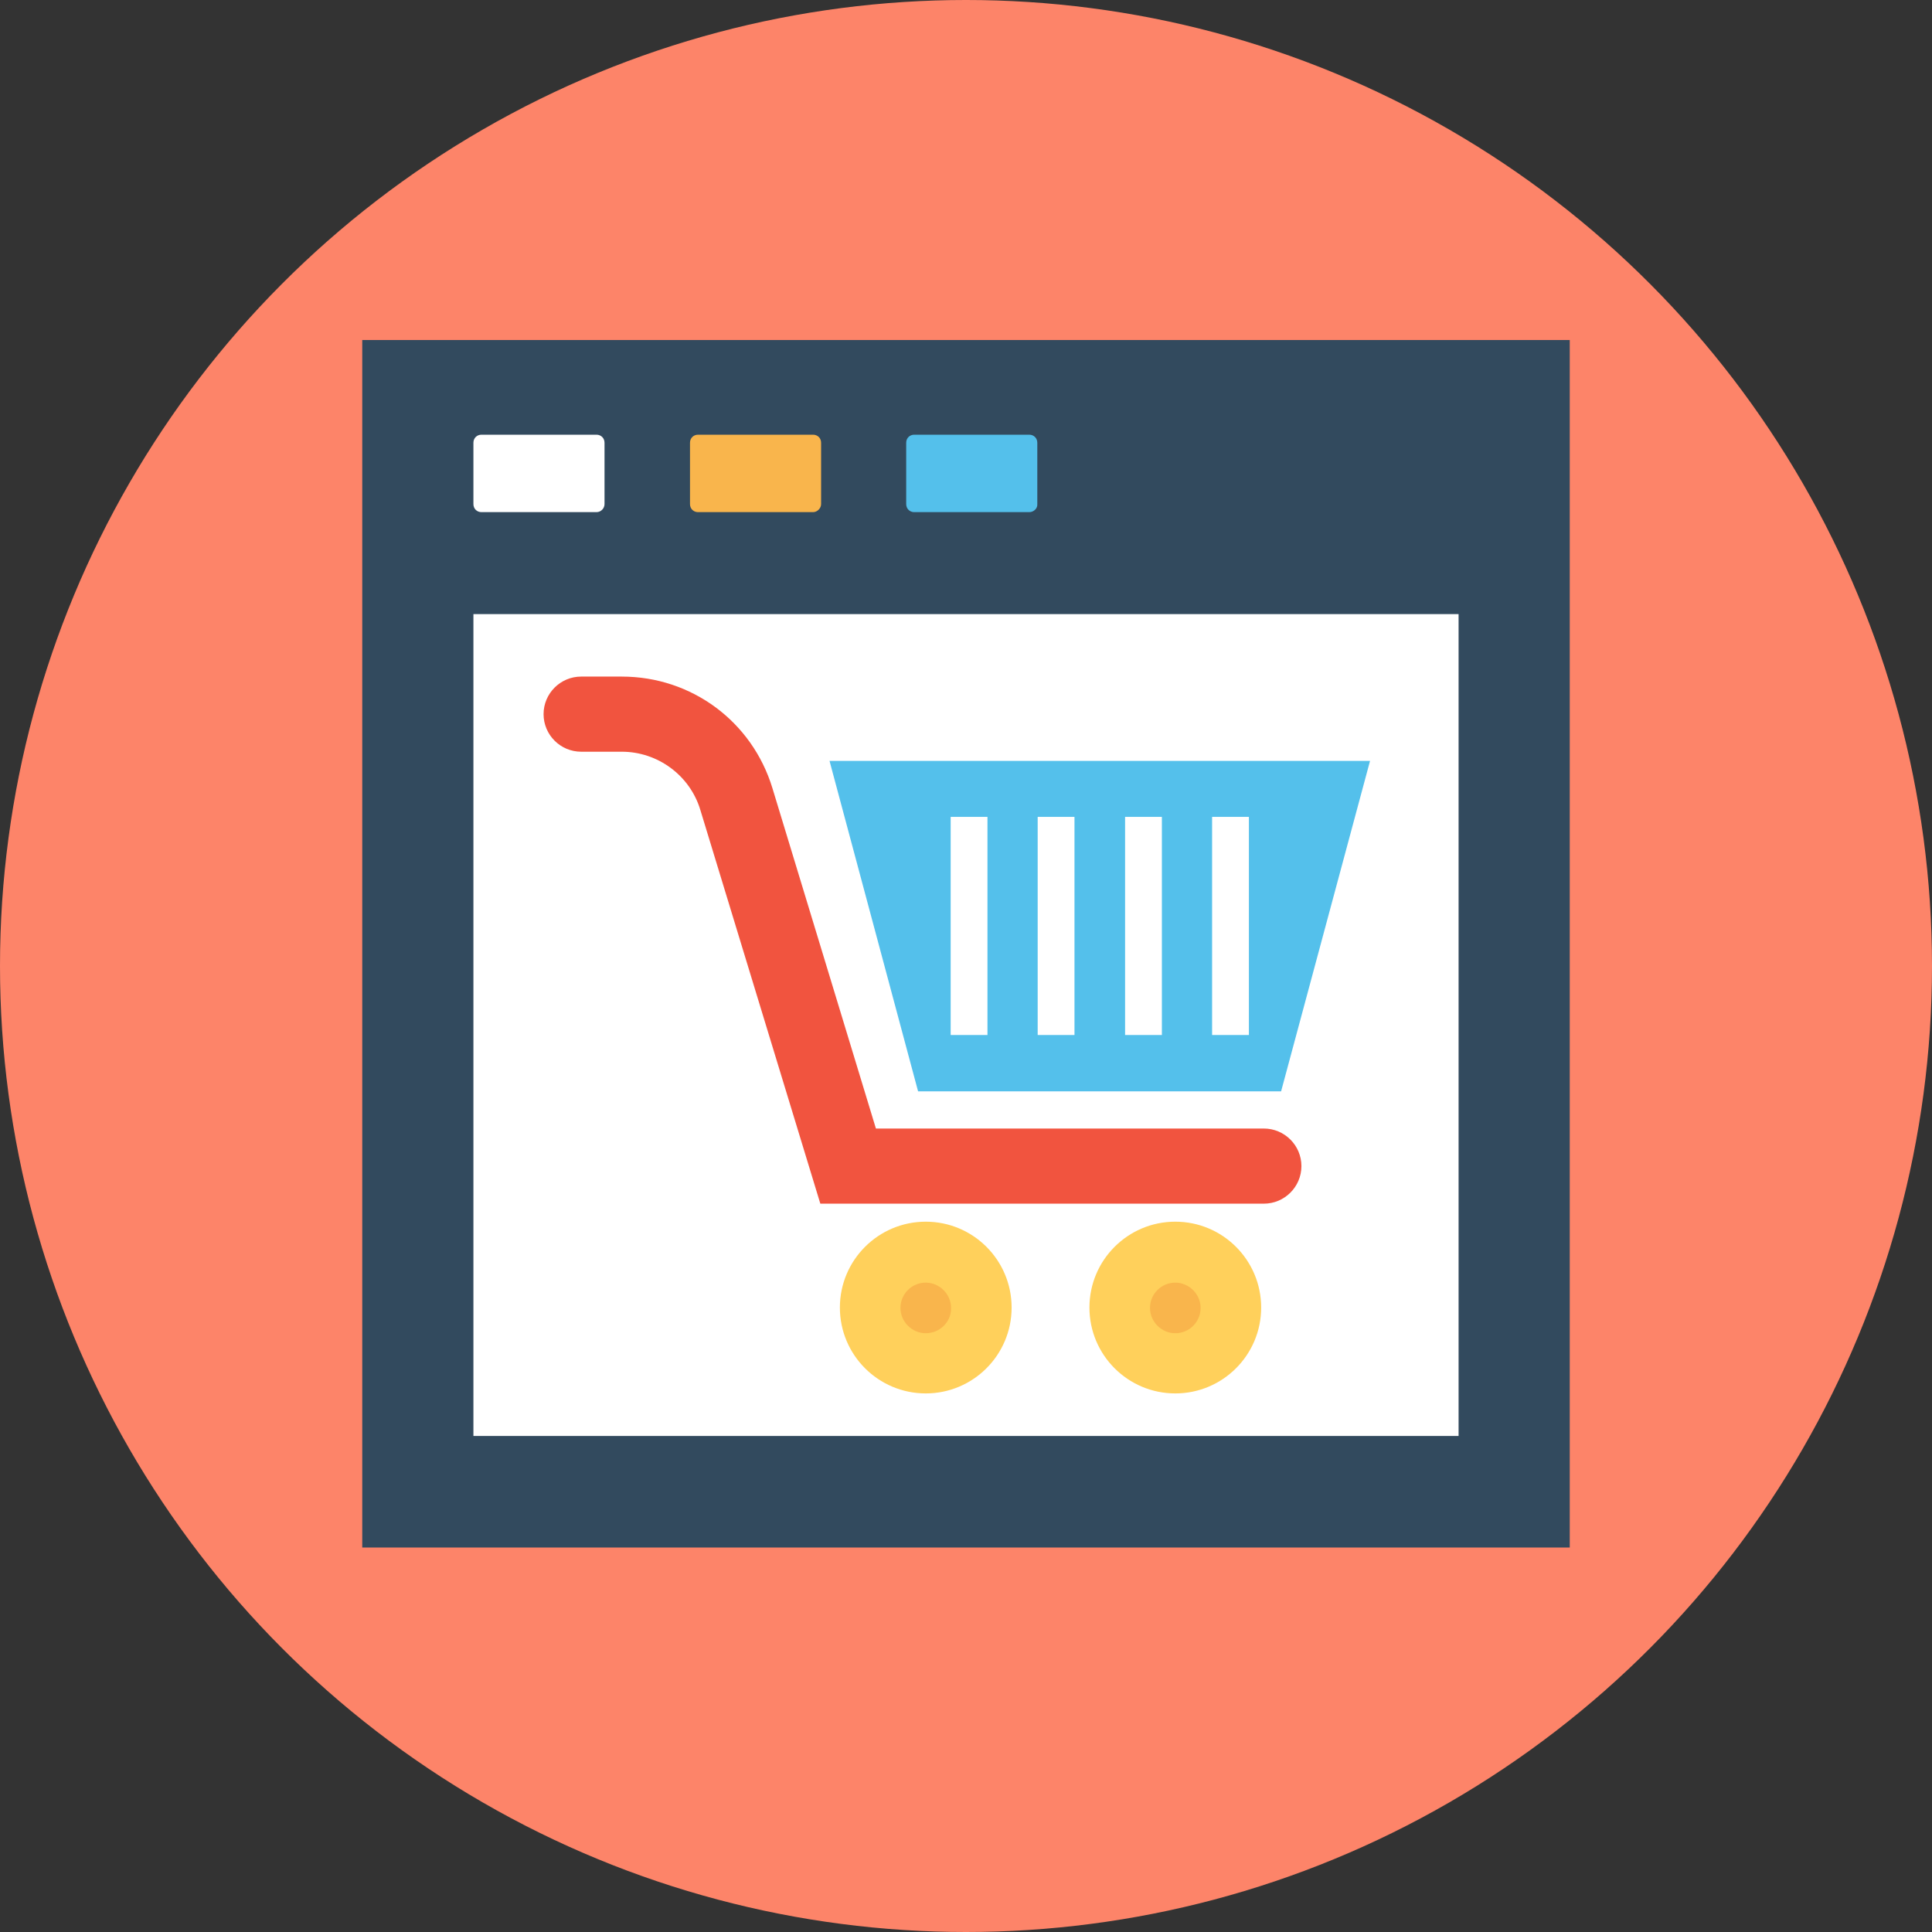 <?xml version="1.0" encoding="iso-8859-1"?>
<!-- Generator: Adobe Illustrator 19.0.0, SVG Export Plug-In . SVG Version: 6.00 Build 0)  -->
<svg xmlns="http://www.w3.org/2000/svg" xmlns:xlink="http://www.w3.org/1999/xlink" version="1.1" id="Layer_1" x="0px" y="0px" viewBox="0 0 504 504" style="enable-background:new 0 0 504 504;" xml:space="preserve">
<rect x="0" y="0" width="504" height="504" fill="#333333" stroke="none"/>
<circle style="fill:#FD8469;" cx="252" cy="252" r="252"/>
<rect x="94.5" y="88.7" style="fill:#324A5E;" width="315" height="315"/>
<g>
	<rect x="123.5" y="160.2" style="fill:#FFFFFF;" width="257" height="214.4"/>
	<path style="fill:#FFFFFF;" d="M155.6,133.6h-30c-1.2,0-2.1-0.9-2.1-2.1v-16c0-1.2,0.9-2.1,2.1-2.1h30c1.2,0,2.1,0.9,2.1,2.1v16   C157.7,132.6,156.8,133.6,155.6,133.6z"/>
</g>
<path style="fill:#F9B54C;" d="M212.1,133.6h-30c-1.2,0-2.1-0.9-2.1-2.1v-16c0-1.2,0.9-2.1,2.1-2.1h30c1.2,0,2.1,0.9,2.1,2.1v16  C214.2,132.6,213.2,133.6,212.1,133.6z"/>
<g>
	<path style="fill:#54C0EB;" d="M268.5,133.6h-30c-1.2,0-2.1-0.9-2.1-2.1v-16c0-1.2,0.9-2.1,2.1-2.1h30c1.2,0,2.1,0.9,2.1,2.1v16   C270.7,132.6,269.7,133.6,268.5,133.6z"/>
	<polygon style="fill:#54C0EB;" points="216.4,198.5 239.5,284.7 334.2,284.7 357.4,198.5  "/>
</g>
<ellipse style="fill:#FFD05B;" cx="241.5" cy="341.1" rx="22.4" ry="22.4"/>
<path style="fill:#F9B54C;" d="M241.5,347.8c-3.6,0-6.6-3-6.6-6.6c0-3.7,3-6.6,6.6-6.6s6.6,3,6.6,6.6  C248.2,344.8,245.2,347.8,241.5,347.8z"/>
<ellipse style="fill:#FFD05B;" cx="306.6" cy="341.1" rx="22.4" ry="22.4"/>
<path style="fill:#F9B54C;" d="M306.6,347.8c-3.6,0-6.6-3-6.6-6.6c0-3.7,3-6.6,6.6-6.6s6.6,3,6.6,6.6S310.3,347.8,306.6,347.8z"/>
<path style="fill:#F1543F;" d="M228.5,294.4l-27-88.8c-5.3-17.4-21.1-29.1-39.3-29.1h-10.6c-5.4,0-9.8,4.4-9.8,9.8l0,0  c0,5.4,4.4,9.8,9.8,9.8h10.6c9.4,0,17.8,6.2,20.5,15.2L214,314h115.7c5.4,0,9.8-4.4,9.8-9.8l0,0c0-5.4-4.4-9.8-9.8-9.8L228.5,294.4  L228.5,294.4z"/>
<g>
	<rect x="248" y="213.1" style="fill:#FFFFFF;" width="9.6" height="56.9"/>
	<rect x="270.7" y="213.1" style="fill:#FFFFFF;" width="9.6" height="56.9"/>
	<rect x="293.5" y="213.1" style="fill:#FFFFFF;" width="9.6" height="56.9"/>
	<rect x="316.2" y="213.1" style="fill:#FFFFFF;" width="9.6" height="56.9"/>
</g>
<g>
</g>
<g>
</g>
<g>
</g>
<g>
</g>
<g>
</g>
<g>
</g>
<g>
</g>
<g>
</g>
<g>
</g>
<g>
</g>
<g>
</g>
<g>
</g>
<g>
</g>
<g>
</g>
<g>
</g>
</svg>
